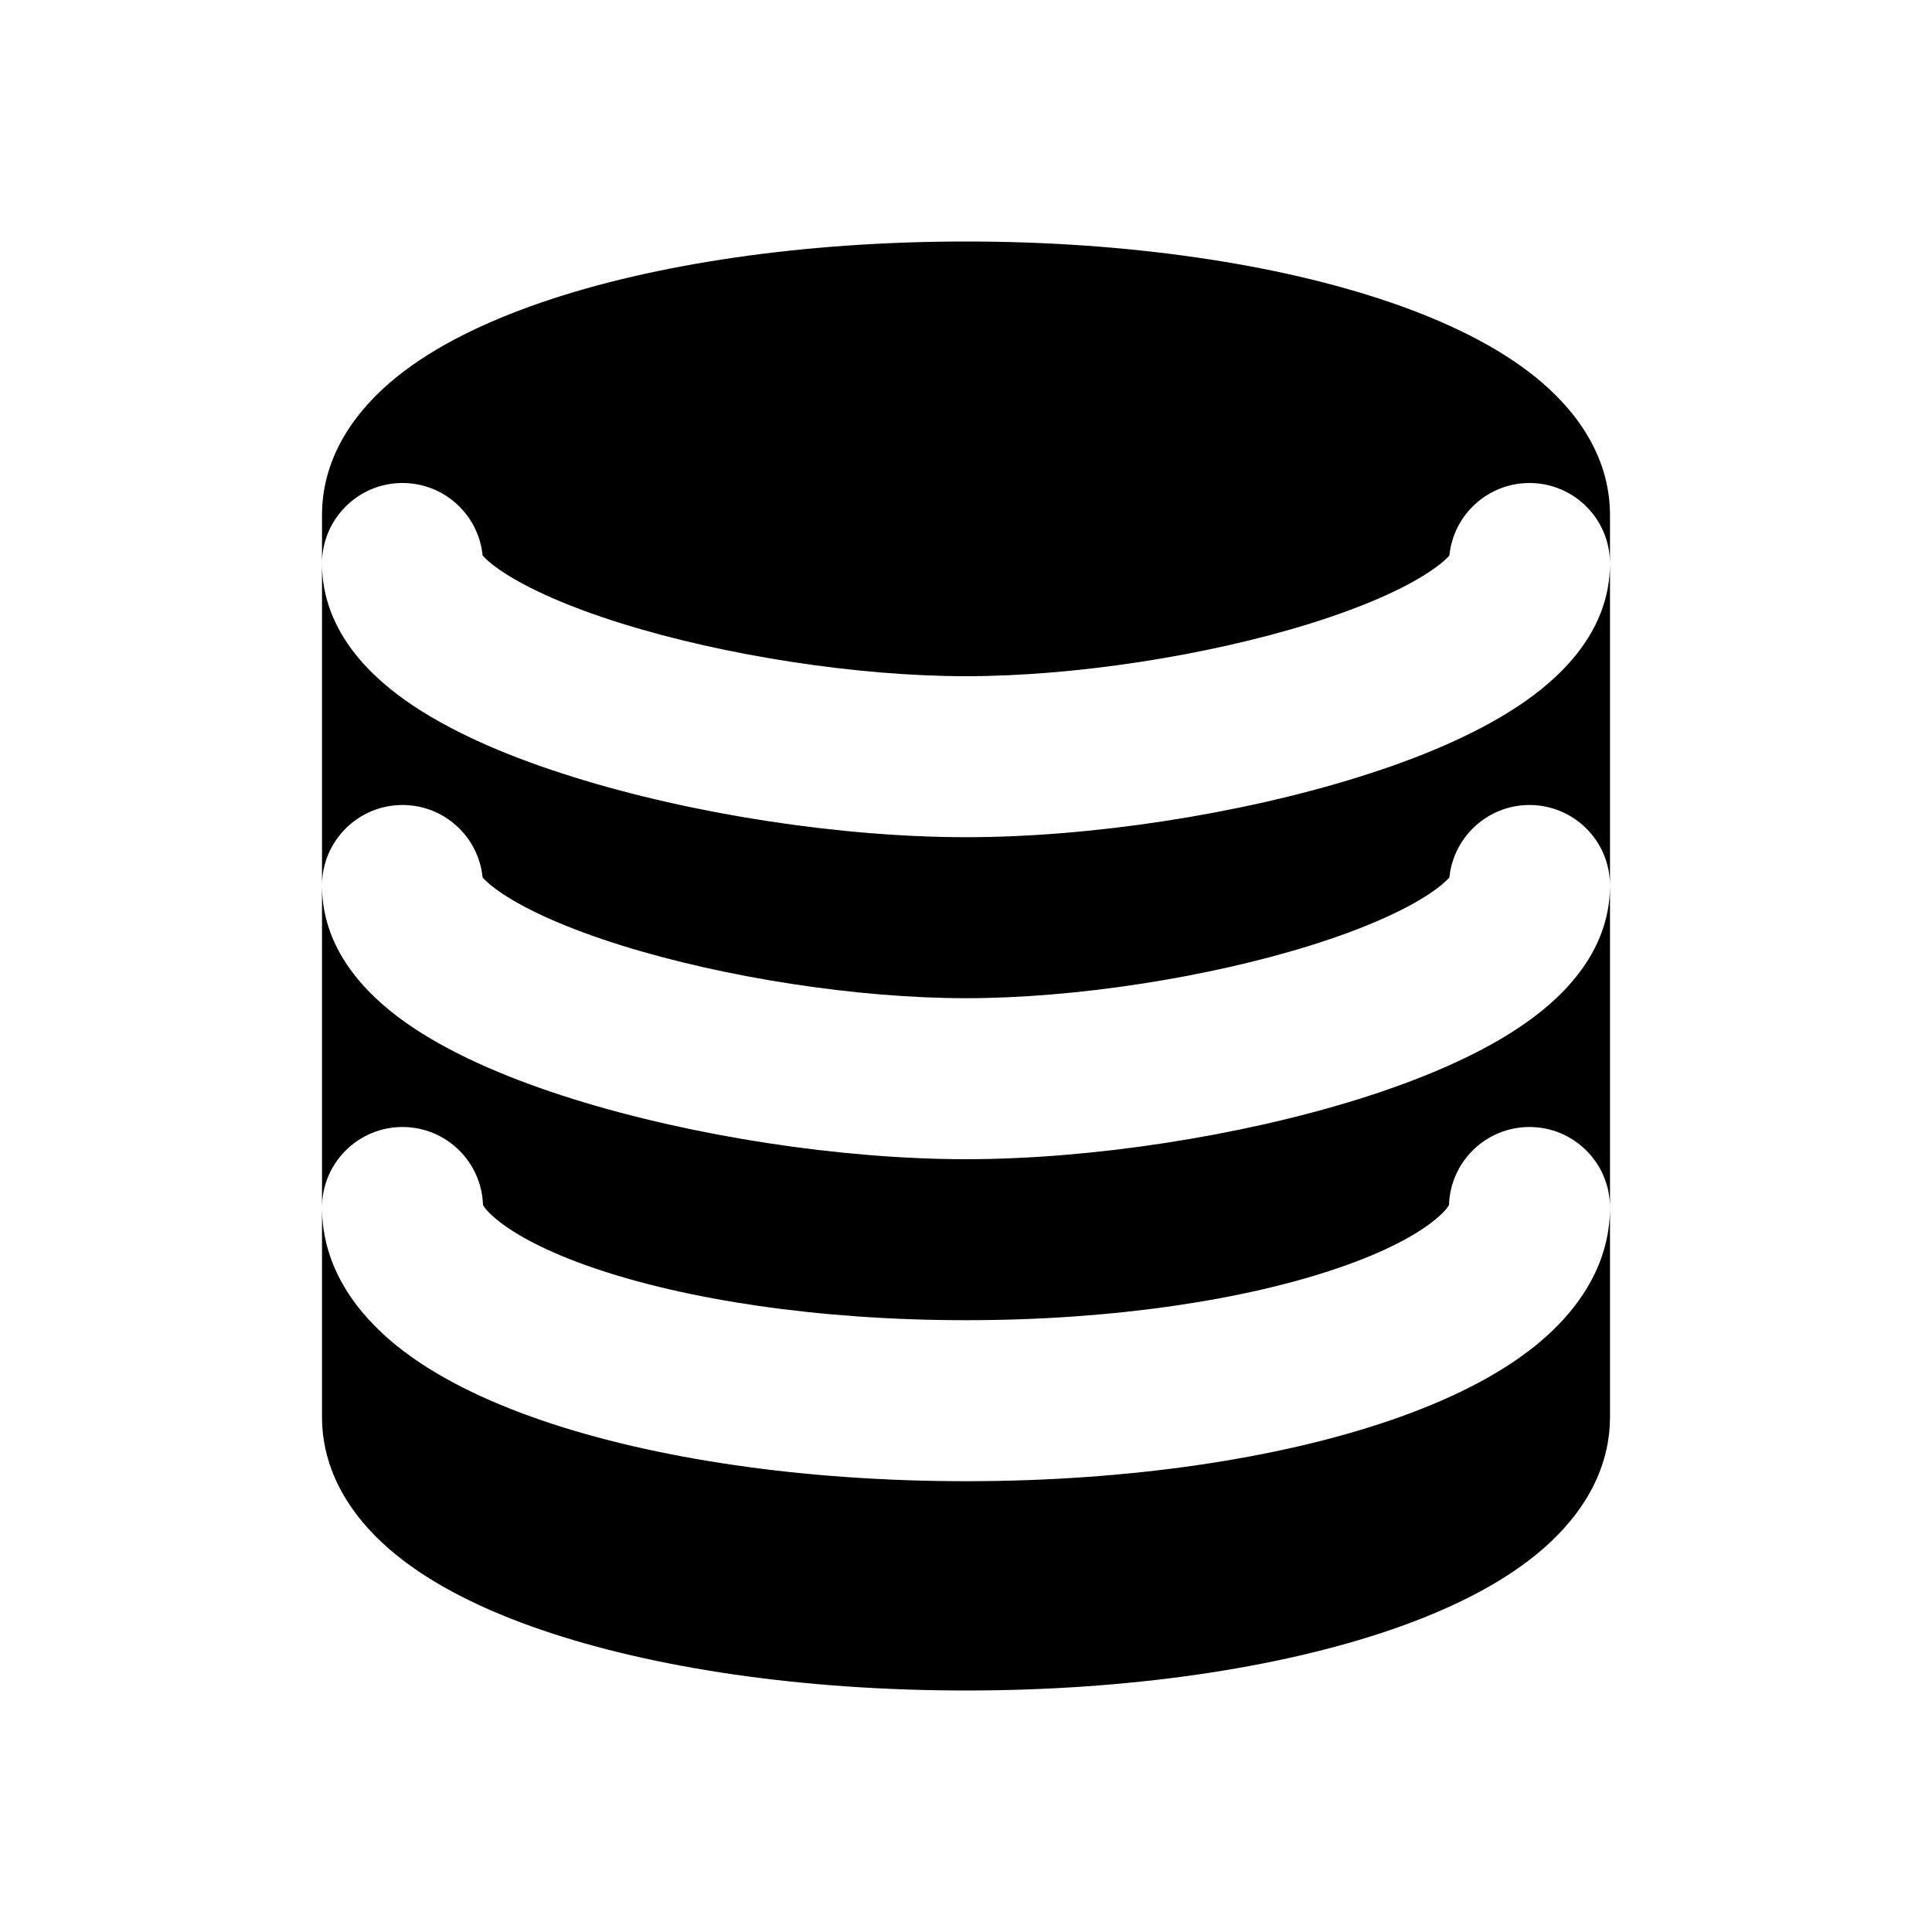 <svg width="24" height="24" viewBox="0 0 24 24" fill="none" xmlns="http://www.w3.org/2000/svg">
<path d="M6.726 3.757C8.122 3.278 9.987 3 12 3C14.013 3 15.878 3.278 17.274 3.757C17.967 3.995 18.6 4.3 19.08 4.689C19.551 5.071 20 5.643 20 6.4V7C20 6.448 19.552 6 19 6C18.482 6 18.055 6.395 18.005 6.9C17.976 6.934 17.907 7.003 17.758 7.102C17.439 7.315 16.936 7.539 16.285 7.743C14.992 8.147 13.343 8.4 12 8.4C10.657 8.4 9.008 8.147 7.715 7.743C7.064 7.539 6.561 7.315 6.242 7.102C6.093 7.003 6.024 6.934 5.995 6.9C5.945 6.395 5.519 6 5 6C4.448 6 4 6.448 4 7V6.4C4 5.643 4.449 5.071 4.92 4.689C5.4 4.3 6.033 3.995 6.726 3.757Z" fill="black"/>
<path d="M4 11V7C4 7.866 4.647 8.443 5.132 8.766C5.675 9.128 6.38 9.421 7.118 9.651C8.602 10.116 10.453 10.4 12 10.4C13.547 10.4 15.398 10.116 16.882 9.651C17.62 9.421 18.325 9.128 18.867 8.766C19.353 8.443 20 7.866 20 7V11C20 10.448 19.552 10 19 10C18.482 10 18.055 10.395 18.005 10.9C17.976 10.934 17.907 11.002 17.758 11.102C17.439 11.315 16.936 11.539 16.285 11.743C14.992 12.147 13.343 12.4 12 12.4C10.657 12.4 9.008 12.147 7.715 11.743C7.064 11.539 6.561 11.315 6.242 11.102C6.093 11.002 6.024 10.934 5.995 10.9C5.945 10.395 5.519 10 5 10C4.448 10 4 10.448 4 11Z" fill="black"/>
<path d="M4 15V11C4 11.866 4.647 12.443 5.132 12.766C5.675 13.128 6.38 13.421 7.118 13.652C8.602 14.116 10.453 14.4 12 14.4C13.547 14.4 15.398 14.116 16.882 13.652C17.62 13.421 18.325 13.128 18.867 12.766C19.353 12.443 20 11.866 20 11V15C20 14.448 19.552 14 19 14C18.458 14 18.017 14.431 18 14.969C17.987 14.994 17.943 15.058 17.82 15.157C17.591 15.343 17.199 15.555 16.625 15.751C15.488 16.141 13.853 16.4 12 16.4C10.147 16.4 8.512 16.141 7.375 15.751C6.801 15.555 6.409 15.343 6.18 15.157C6.057 15.058 6.013 14.994 6 14.969C5.983 14.431 5.542 14 5 14C4.448 14 4 14.448 4 15Z" fill="black"/>
<path d="M4 15C4 15.757 4.449 16.329 4.92 16.711C5.4 17.1 6.033 17.405 6.726 17.643C8.122 18.122 9.987 18.4 12 18.4C14.013 18.4 15.878 18.122 17.274 17.643C17.967 17.405 18.6 17.1 19.08 16.711C19.551 16.329 20 15.757 20 15V17.6C20 18.354 19.556 18.927 19.085 19.31C18.607 19.7 17.976 20.006 17.283 20.244C15.889 20.723 14.024 21 12 21C9.976 21 8.111 20.723 6.717 20.244C6.024 20.006 5.393 19.7 4.915 19.31C4.444 18.927 4 18.354 4 17.6V15Z" fill="black"/>
<path d="M18.006 14.956C18.006 14.956 18.006 14.958 18.004 14.961L18.005 14.958C18.006 14.957 18.006 14.956 18.006 14.956Z" fill="black"/>
</svg>
